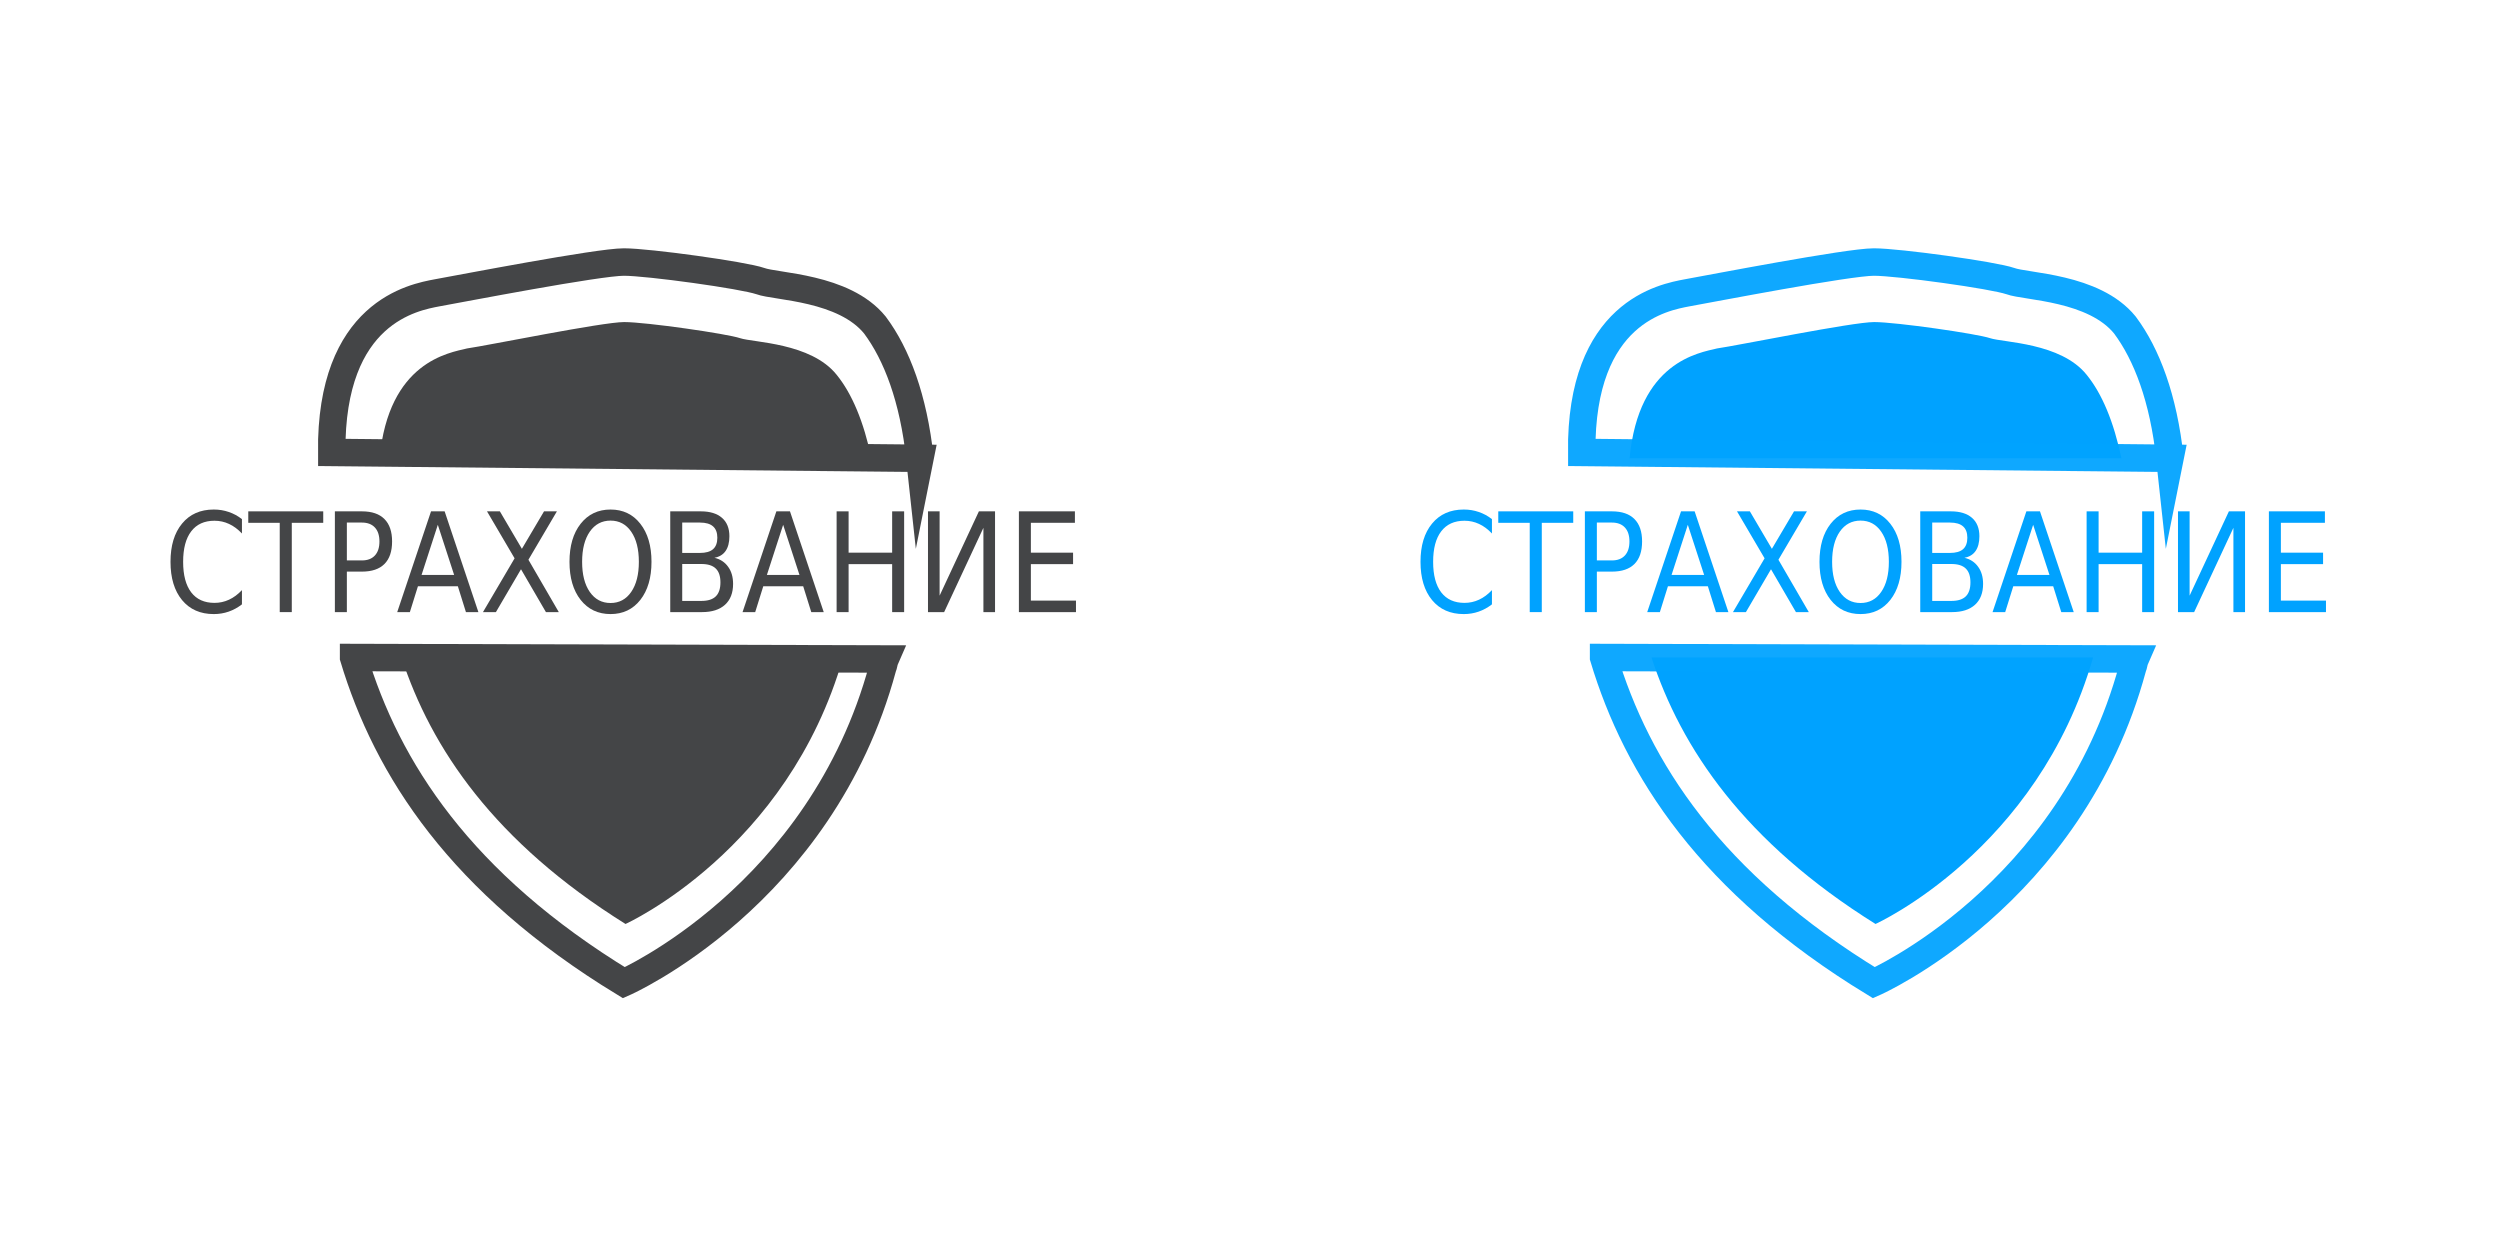 <?xml version="1.0" encoding="UTF-8" standalone="no"?>
<!-- Created with Inkscape (http://www.inkscape.org/) -->

<svg
   xmlns:dc="http://purl.org/dc/elements/1.1/"
   xmlns:cc="http://creativecommons.org/ns#"
   xmlns:rdf="http://www.w3.org/1999/02/22-rdf-syntax-ns#"
   xmlns:svg="http://www.w3.org/2000/svg"
   xmlns="http://www.w3.org/2000/svg"
   xmlns:sodipodi="http://sodipodi.sourceforge.net/DTD/sodipodi-0.dtd"
   xmlns:inkscape="http://www.inkscape.org/namespaces/inkscape"
   width="150"
   height="75"
   viewBox="0 0 150 75"
   id="svg3807"
   version="1.1"
   inkscape:version="0.91 r13725"
   sodipodi:docname="insurance.svg">
  <defs
     id="defs3809" />
  <sodipodi:namedview
     id="base"
     pagecolor="#ffffff"
     bordercolor="#666666"
     borderopacity="1.0"
     inkscape:pageopacity="0.0"
     inkscape:pageshadow="2"
     inkscape:zoom="5.6568543"
     inkscape:cx="72.254236"
     inkscape:cy="28.302893"
     inkscape:document-units="px"
     inkscape:current-layer="layer1"
     showgrid="false"
     units="px"
     inkscape:snap-bbox="true"
     inkscape:bbox-paths="true"
     inkscape:snap-bbox-edge-midpoints="true"
     inkscape:bbox-nodes="true"
     inkscape:snap-bbox-midpoints="true"
     inkscape:object-paths="true"
     inkscape:snap-intersection-paths="true"
     inkscape:object-nodes="true"
     inkscape:snap-smooth-nodes="true"
     showguides="true"
     inkscape:guide-bbox="true"
     inkscape:window-width="1280"
     inkscape:window-height="947"
     inkscape:window-x="0"
     inkscape:window-y="24"
     inkscape:window-maximized="1">
    <sodipodi:guide
       position="75,75"
       orientation="1,0"
       id="guide3817" />
    <sodipodi:guide
       position="150,37.5"
       orientation="0,1"
       id="guide3819" />
    <sodipodi:guide
       position="37.5,75"
       orientation="1,0"
       id="guide3825" />
    <sodipodi:guide
       position="112.5,75"
       orientation="1,0"
       id="guide3829" />
  </sodipodi:namedview>
  <g
     inkscape:label="Layer 1"
     inkscape:groupmode="layer"
     id="layer1"
     transform="translate(0,-977.362)">
    <g
       id="g4398"
       transform="matrix(1.207,0,0,1.207,-499.523,559.374)">
      <g
         style="fill:#444547;fill-opacity:1;stroke:none;stroke-opacity:1"
         id="g3966"
         transform="matrix(0.64,0,0,0.728,376.597,351.393)">
        <path
           d="m 125.9,24.3 c -0.6,-2.5 -1.5,-4.4 -2.7,-5.7 -2,-2.2 -6.5,-2.2 -7.5,-2.5 -1,-0.3 -7.3,-1.1 -9,-1.1 -1.7,0 -10.6,1.6 -12.2,1.8 -1.4,0.3 -6.1,0.9 -6.8,7.5 0.1,0 38.2,0 38.2,0 z"
           id="path3968"
           inkscape:connector-curvature="0"
           style="fill:#444547;fill-opacity:1;stroke:none;stroke-opacity:1" />
        <path
           d="m 89.4,37.9 c 2.3,6.2 7.2,12.6 17.4,18.2 0,0 12.6,-5 16.9,-18.2 0,0 -34.3,0 -34.3,0 z"
           id="path3970"
           inkscape:connector-curvature="0"
           style="fill:#444547;fill-opacity:1;stroke:none;stroke-opacity:1" />
      </g>
      <g
         transform="translate(624.317,-8.118)"
         id="g4340">
        <path
           sodipodi:nodetypes="cccsccc"
           stroke-miterlimit="10"
           d="m -164.732,377.204 c -0.32,-2.985 -1.152,-5.17 -2.239,-6.626 -1.536,-1.893 -4.927,-1.893 -5.695,-2.184 -0.832,-0.291 -5.567,-0.947 -6.782,-0.947 -1.28,0 -8.062,1.311 -9.278,1.529 -1.152,0.218 -5.311,0.947 -5.247,7.936 29.241,0.291 0,0 29.241,0.291 z"
           id="path3974"
           inkscape:connector-curvature="0"
           style="fill:none;fill-opacity:1;stroke:#444547;stroke-width:1.365;stroke-miterlimit:10;stroke-opacity:1" />
        <path
           stroke-miterlimit="10"
           d="m -192.885,387.107 c 1.664,5.534 5.311,11.213 13.437,16.164 0,0 9.79,-4.296 12.861,-15.655 0.064,-0.146 0.064,-0.291 0.128,-0.437 l -26.426,-0.073 0,0 z"
           id="path3976"
           inkscape:connector-curvature="0"
           style="fill:none;fill-opacity:1;stroke:#444547;stroke-width:1.365;stroke-miterlimit:10;stroke-opacity:1" />
      </g>
      <g
         id="text3978"
         style="font-size:9.439px;font-family:Arial-BoldMT;fill:#444547;fill-opacity:1;stroke:none;stroke-opacity:1"
         transform="matrix(0.64,0,0,0.728,376.597,351.393)">
        <path
           id="path4668"
           style="font-size:9.439px;font-family:Arial-BoldMT;fill:#444547;fill-opacity:1;stroke:none;stroke-opacity:1"
           d="m 77.008,28.455 0,0.982 q -0.47,-0.438 -1.005,-0.654 -0.53,-0.217 -1.129,-0.217 -1.18,0 -1.807,0.724 -0.627,0.719 -0.627,2.083 0,1.36 0.627,2.083 0.627,0.719 1.807,0.719 0.599,0 1.129,-0.217 0.535,-0.217 1.005,-0.654 l 0,0.972 q -0.489,0.332 -1.037,0.498 -0.544,0.166 -1.152,0.166 -1.562,0 -2.461,-0.954 -0.899,-0.959 -0.899,-2.613 0,-1.659 0.899,-2.613 0.899,-0.959 2.461,-0.959 0.618,0 1.161,0.166 0.548,0.161 1.028,0.489 z"
           inkscape:connector-curvature="0" />
        <path
           id="path4670"
           style="font-size:9.439px;font-family:Arial-BoldMT;fill:#444547;fill-opacity:1;stroke:none;stroke-opacity:1"
           d="m 77.501,27.925 5.821,0 0,0.783 -2.443,0 0,6.097 -0.936,0 0,-6.097 -2.443,0 0,-0.783 z"
           inkscape:connector-curvature="0" />
        <path
           id="path4672"
           style="font-size:9.439px;font-family:Arial-BoldMT;fill:#444547;fill-opacity:1;stroke:none;stroke-opacity:1"
           d="m 85.157,28.69 0,2.586 1.171,0 q 0.65,0 1.005,-0.336 0.355,-0.336 0.355,-0.959 0,-0.618 -0.355,-0.954 -0.355,-0.336 -1.005,-0.336 l -1.171,0 z m -0.931,-0.765 2.102,0 q 1.157,0 1.747,0.525 0.595,0.521 0.595,1.53 0,1.019 -0.595,1.539 -0.59,0.521 -1.747,0.521 l -1.171,0 0,2.765 -0.931,0 0,-6.881 z"
           inkscape:connector-curvature="0" />
        <path
           id="path4674"
           style="font-size:9.439px;font-family:Arial-BoldMT;fill:#444547;fill-opacity:1;stroke:none;stroke-opacity:1"
           d="m 92.222,28.843 -1.263,3.424 2.53,0 -1.267,-3.424 z m -0.525,-0.917 1.055,0 2.622,6.881 -0.968,0 -0.627,-1.765 -3.102,0 -0.627,1.765 -0.982,0 2.627,-6.881 z"
           inkscape:connector-curvature="0" />
        <path
           id="path4676"
           style="font-size:9.439px;font-family:Arial-BoldMT;fill:#444547;fill-opacity:1;stroke:none;stroke-opacity:1"
           d="m 96.042,27.925 1,0 1.71,2.558 1.719,-2.558 1,0 -2.212,3.304 2.36,3.576 -1,0 -1.936,-2.927 -1.949,2.927 -1.005,0 2.456,-3.673 -2.143,-3.208 z"
           inkscape:connector-curvature="0" />
        <path
           id="path4678"
           style="font-size:9.439px;font-family:Arial-BoldMT;fill:#444547;fill-opacity:1;stroke:none;stroke-opacity:1"
           d="m 105.638,28.557 q -1.014,0 -1.613,0.756 -0.595,0.756 -0.595,2.06 0,1.3 0.595,2.055 0.599,0.756 1.613,0.756 1.014,0 1.604,-0.756 0.595,-0.756 0.595,-2.055 0,-1.304 -0.595,-2.06 -0.59,-0.756 -1.604,-0.756 z m 0,-0.756 q 1.447,0 2.314,0.972 0.866,0.968 0.866,2.599 0,1.627 -0.866,2.599 -0.866,0.968 -2.314,0.968 -1.452,0 -2.323,-0.968 -0.866,-0.968 -0.866,-2.599 0,-1.631 0.866,-2.599 0.871,-0.972 2.323,-0.972 z"
           inkscape:connector-curvature="0" />
        <path
           id="path4680"
           style="font-size:9.439px;font-family:Arial-BoldMT;fill:#444547;fill-opacity:1;stroke:none;stroke-opacity:1"
           d="m 111.205,31.52 0,2.521 1.493,0 q 0.751,0 1.111,-0.309 0.364,-0.313 0.364,-0.954 0,-0.645 -0.364,-0.949 -0.359,-0.309 -1.111,-0.309 l -1.493,0 z m 0,-2.83 0,2.074 1.378,0 q 0.682,0 1.014,-0.253 0.336,-0.258 0.336,-0.783 0,-0.521 -0.336,-0.779 -0.332,-0.258 -1.014,-0.258 l -1.378,0 z m -0.931,-0.765 2.378,0 q 1.065,0 1.641,0.442 0.576,0.442 0.576,1.258 0,0.631 -0.295,1.005 -0.295,0.373 -0.866,0.465 0.687,0.147 1.065,0.618 0.383,0.465 0.383,1.166 0,0.922 -0.627,1.424 -0.627,0.502 -1.784,0.502 l -2.47,0 0,-6.881 z"
           inkscape:connector-curvature="0" />
        <path
           id="path4682"
           style="font-size:9.439px;font-family:Arial-BoldMT;fill:#444547;fill-opacity:1;stroke:none;stroke-opacity:1"
           d="m 119.045,28.843 -1.263,3.424 2.53,0 -1.267,-3.424 z m -0.525,-0.917 1.055,0 2.622,6.881 -0.968,0 -0.627,-1.765 -3.102,0 -0.627,1.765 -0.982,0 2.627,-6.881 z"
           inkscape:connector-curvature="0" />
        <path
           id="path4684"
           style="font-size:9.439px;font-family:Arial-BoldMT;fill:#444547;fill-opacity:1;stroke:none;stroke-opacity:1"
           d="m 123.197,27.925 0.931,0 0,2.821 3.383,0 0,-2.821 0.931,0 0,6.881 -0.931,0 0,-3.277 -3.383,0 0,3.277 -0.931,0 0,-6.881 z"
           inkscape:connector-curvature="0" />
        <path
           id="path4686"
           style="font-size:9.439px;font-family:Arial-BoldMT;fill:#444547;fill-opacity:1;stroke:none;stroke-opacity:1"
           d="m 135.502,27.925 0,6.881 -0.903,0 0,-5.756 -3.051,5.756 -1.254,0 0,-6.881 0.903,0 0,5.756 3.051,-5.756 1.254,0 z"
           inkscape:connector-curvature="0" />
        <path
           id="path4688"
           style="font-size:9.439px;font-family:Arial-BoldMT;fill:#444547;fill-opacity:1;stroke:none;stroke-opacity:1"
           d="m 137.355,27.925 4.351,0 0,0.783 -3.42,0 0,2.037 3.277,0 0,0.783 -3.277,0 0,2.493 3.503,0 0,0.783 -4.434,0 0,-6.881 z"
           inkscape:connector-curvature="0" />
      </g>
    </g>
    <g
       transform="matrix(1.207,0,0,1.207,-424.523,559.374)"
       id="g4418">
      <g
         transform="matrix(0.64,0,0,0.728,376.597,351.393)"
         id="g4420"
         style="fill:#00a2ff;fill-opacity:1;stroke:none;stroke-opacity:1">
        <path
           style="fill:#00a2ff;fill-opacity:1;stroke:none;stroke-opacity:1"
           inkscape:connector-curvature="0"
           id="path4422"
           d="m 125.9,24.3 c -0.6,-2.5 -1.5,-4.4 -2.7,-5.7 -2,-2.2 -6.5,-2.2 -7.5,-2.5 -1,-0.3 -7.3,-1.1 -9,-1.1 -1.7,0 -10.6,1.6 -12.2,1.8 -1.4,0.3 -6.1,0.9 -6.8,7.5 0.1,0 38.2,0 38.2,0 z" />
        <path
           style="fill:#00a2ff;fill-opacity:1;stroke:none;stroke-opacity:1"
           inkscape:connector-curvature="0"
           id="path4424"
           d="m 89.4,37.9 c 2.3,6.2 7.2,12.6 17.4,18.2 0,0 12.6,-5 16.9,-18.2 0,0 -34.3,0 -34.3,0 z" />
      </g>
      <g
         id="g4426"
         transform="translate(624.317,-8.118)"
         style="stroke:#00a2ff;stroke-opacity:0.941">
        <path
           style="fill:none;fill-opacity:1;stroke:#00a2ff;stroke-width:1.365;stroke-miterlimit:10;stroke-opacity:0.941"
           inkscape:connector-curvature="0"
           id="path4428"
           d="m -164.732,377.204 c -0.32,-2.985 -1.152,-5.17 -2.239,-6.626 -1.536,-1.893 -4.927,-1.893 -5.695,-2.184 -0.832,-0.291 -5.567,-0.947 -6.782,-0.947 -1.28,0 -8.062,1.311 -9.278,1.529 -1.152,0.218 -5.311,0.947 -5.247,7.936 29.241,0.291 0,0 29.241,0.291 z"
           stroke-miterlimit="10"
           sodipodi:nodetypes="cccsccc" />
        <path
           style="fill:none;fill-opacity:1;stroke:#00a2ff;stroke-width:1.365;stroke-miterlimit:10;stroke-opacity:0.941"
           inkscape:connector-curvature="0"
           id="path4430"
           d="m -192.885,387.107 c 1.664,5.534 5.311,11.213 13.437,16.164 0,0 9.79,-4.296 12.861,-15.655 0.064,-0.146 0.064,-0.291 0.128,-0.437 l -26.426,-0.073 0,0 z"
           stroke-miterlimit="10" />
      </g>
      <g
         transform="matrix(0.64,0,0,0.728,376.597,351.393)"
         style="font-size:9.439px;font-family:Arial-BoldMT;fill:#00a2ff;fill-opacity:1;stroke:none;stroke-opacity:1"
         id="g4432">
        <path
           inkscape:connector-curvature="0"
           d="m 77.008,28.455 0,0.982 q -0.47,-0.438 -1.005,-0.654 -0.53,-0.217 -1.129,-0.217 -1.18,0 -1.807,0.724 -0.627,0.719 -0.627,2.083 0,1.36 0.627,2.083 0.627,0.719 1.807,0.719 0.599,0 1.129,-0.217 0.535,-0.217 1.005,-0.654 l 0,0.972 q -0.489,0.332 -1.037,0.498 -0.544,0.166 -1.152,0.166 -1.562,0 -2.461,-0.954 -0.899,-0.959 -0.899,-2.613 0,-1.659 0.899,-2.613 0.899,-0.959 2.461,-0.959 0.618,0 1.161,0.166 0.548,0.161 1.028,0.489 z"
           style="font-size:9.439px;font-family:Arial-BoldMT;fill:#00a2ff;fill-opacity:1;stroke:none;stroke-opacity:1"
           id="path4434" />
        <path
           inkscape:connector-curvature="0"
           d="m 77.501,27.925 5.821,0 0,0.783 -2.443,0 0,6.097 -0.936,0 0,-6.097 -2.443,0 0,-0.783 z"
           style="font-size:9.439px;font-family:Arial-BoldMT;fill:#00a2ff;fill-opacity:1;stroke:none;stroke-opacity:1"
           id="path4436" />
        <path
           inkscape:connector-curvature="0"
           d="m 85.157,28.69 0,2.586 1.171,0 q 0.65,0 1.005,-0.336 0.355,-0.336 0.355,-0.959 0,-0.618 -0.355,-0.954 -0.355,-0.336 -1.005,-0.336 l -1.171,0 z m -0.931,-0.765 2.102,0 q 1.157,0 1.747,0.525 0.595,0.521 0.595,1.53 0,1.019 -0.595,1.539 -0.59,0.521 -1.747,0.521 l -1.171,0 0,2.765 -0.931,0 0,-6.881 z"
           style="font-size:9.439px;font-family:Arial-BoldMT;fill:#00a2ff;fill-opacity:1;stroke:none;stroke-opacity:1"
           id="path4438" />
        <path
           inkscape:connector-curvature="0"
           d="m 92.222,28.843 -1.263,3.424 2.53,0 -1.267,-3.424 z m -0.525,-0.917 1.055,0 2.622,6.881 -0.968,0 -0.627,-1.765 -3.102,0 -0.627,1.765 -0.982,0 2.627,-6.881 z"
           style="font-size:9.439px;font-family:Arial-BoldMT;fill:#00a2ff;fill-opacity:1;stroke:none;stroke-opacity:1"
           id="path4440" />
        <path
           inkscape:connector-curvature="0"
           d="m 96.042,27.925 1,0 1.71,2.558 1.719,-2.558 1,0 -2.212,3.304 2.36,3.576 -1,0 -1.936,-2.927 -1.949,2.927 -1.005,0 2.456,-3.673 -2.143,-3.208 z"
           style="font-size:9.439px;font-family:Arial-BoldMT;fill:#00a2ff;fill-opacity:1;stroke:none;stroke-opacity:1"
           id="path4442" />
        <path
           inkscape:connector-curvature="0"
           d="m 105.638,28.557 q -1.014,0 -1.613,0.756 -0.595,0.756 -0.595,2.06 0,1.3 0.595,2.055 0.599,0.756 1.613,0.756 1.014,0 1.604,-0.756 0.595,-0.756 0.595,-2.055 0,-1.304 -0.595,-2.06 -0.59,-0.756 -1.604,-0.756 z m 0,-0.756 q 1.447,0 2.314,0.972 0.866,0.968 0.866,2.599 0,1.627 -0.866,2.599 -0.866,0.968 -2.314,0.968 -1.452,0 -2.323,-0.968 -0.866,-0.968 -0.866,-2.599 0,-1.631 0.866,-2.599 0.871,-0.972 2.323,-0.972 z"
           style="font-size:9.439px;font-family:Arial-BoldMT;fill:#00a2ff;fill-opacity:1;stroke:none;stroke-opacity:1"
           id="path4444" />
        <path
           inkscape:connector-curvature="0"
           d="m 111.205,31.52 0,2.521 1.493,0 q 0.751,0 1.111,-0.309 0.364,-0.313 0.364,-0.954 0,-0.645 -0.364,-0.949 -0.359,-0.309 -1.111,-0.309 l -1.493,0 z m 0,-2.83 0,2.074 1.378,0 q 0.682,0 1.014,-0.253 0.336,-0.258 0.336,-0.783 0,-0.521 -0.336,-0.779 -0.332,-0.258 -1.014,-0.258 l -1.378,0 z m -0.931,-0.765 2.378,0 q 1.065,0 1.641,0.442 0.576,0.442 0.576,1.258 0,0.631 -0.295,1.005 -0.295,0.373 -0.866,0.465 0.687,0.147 1.065,0.618 0.383,0.465 0.383,1.166 0,0.922 -0.627,1.424 -0.627,0.502 -1.784,0.502 l -2.47,0 0,-6.881 z"
           style="font-size:9.439px;font-family:Arial-BoldMT;fill:#00a2ff;fill-opacity:1;stroke:none;stroke-opacity:1"
           id="path4446" />
        <path
           inkscape:connector-curvature="0"
           d="m 119.045,28.843 -1.263,3.424 2.53,0 -1.267,-3.424 z m -0.525,-0.917 1.055,0 2.622,6.881 -0.968,0 -0.627,-1.765 -3.102,0 -0.627,1.765 -0.982,0 2.627,-6.881 z"
           style="font-size:9.439px;font-family:Arial-BoldMT;fill:#00a2ff;fill-opacity:1;stroke:none;stroke-opacity:1"
           id="path4448" />
        <path
           inkscape:connector-curvature="0"
           d="m 123.197,27.925 0.931,0 0,2.821 3.383,0 0,-2.821 0.931,0 0,6.881 -0.931,0 0,-3.277 -3.383,0 0,3.277 -0.931,0 0,-6.881 z"
           style="font-size:9.439px;font-family:Arial-BoldMT;fill:#00a2ff;fill-opacity:1;stroke:none;stroke-opacity:1"
           id="path4450" />
        <path
           inkscape:connector-curvature="0"
           d="m 135.502,27.925 0,6.881 -0.903,0 0,-5.756 -3.051,5.756 -1.254,0 0,-6.881 0.903,0 0,5.756 3.051,-5.756 1.254,0 z"
           style="font-size:9.439px;font-family:Arial-BoldMT;fill:#00a2ff;fill-opacity:1;stroke:none;stroke-opacity:1"
           id="path4452" />
        <path
           inkscape:connector-curvature="0"
           d="m 137.355,27.925 4.351,0 0,0.783 -3.42,0 0,2.037 3.277,0 0,0.783 -3.277,0 0,2.493 3.503,0 0,0.783 -4.434,0 0,-6.881 z"
           style="font-size:9.439px;font-family:Arial-BoldMT;fill:#00a2ff;fill-opacity:1;stroke:none;stroke-opacity:1"
           id="path4454" />
      </g>
    </g>
  </g>
</svg>
